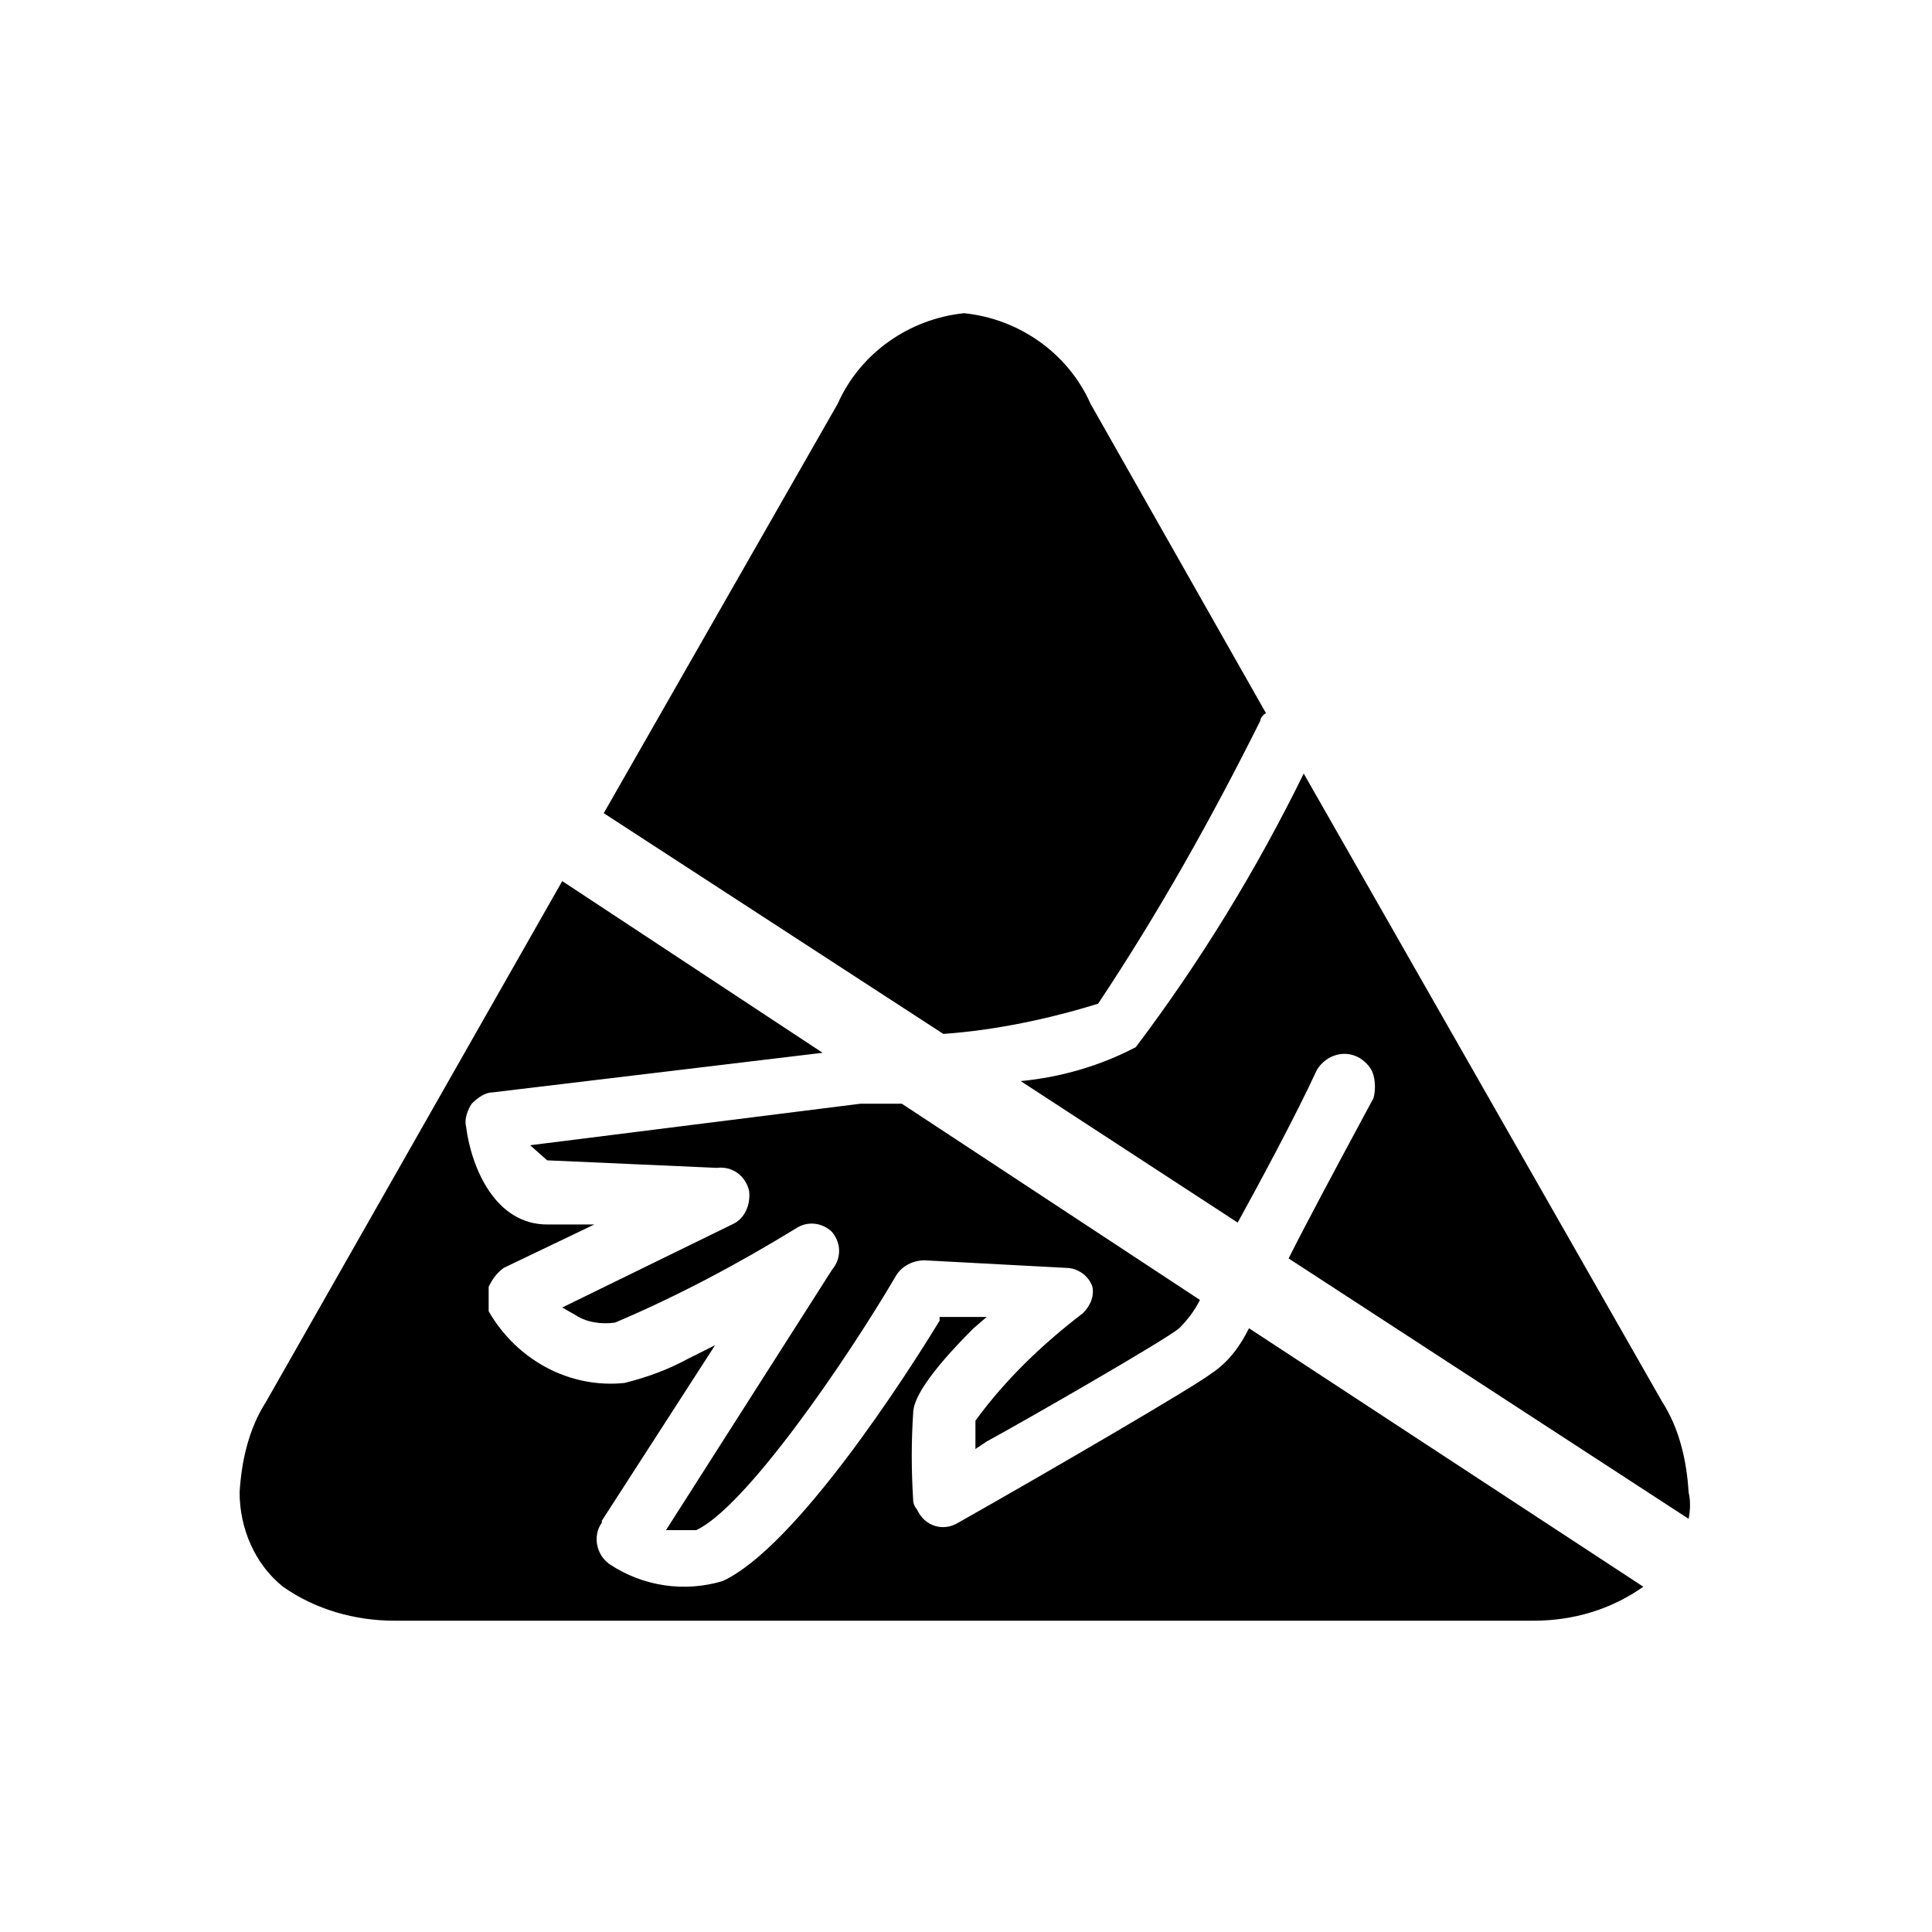 <svg xmlns="http://www.w3.org/2000/svg" viewBox="0 0 1024 1024"><path d="M500 548L320 431l124-217c12-27 38-45 67-48 29 3 55 21 67 48l93 164c-2 1-3 3-3 4-26 52-54 102-86 150-26 8-54 14-82 16zm102 7c34-45 64-94 89-145l190 333c9 14 13 31 14 48 1 4 1 9 0 14L683 667c9-18 24-46 45-85 1-4 1-8 0-12s-4-7-7-9c-8-5-18-2-23 6-11 24-31 61-42 81l-115-75c21-2 42-8 61-18zm60 149l209 137c-17 12-37 18-58 18H209c-21 0-42-6-59-18-15-12-23-31-23-50 1-17 5-34 14-48l157-276 138 91-175 21c-4 0-8 3-11 6-2 3-4 8-3 12 3 23 16 52 43 52h25l-48 23c-4 3-6 6-8 10v13c15 26 43 41 72 38 12-3 23-7 34-13l14-7-60 93v1c-5 7-3 17 4 22 18 12 40 15 60 9 39-18 98-110 115-138v-2h25l-7 6c-25 25-32 38-32 45-1 15-1 30 0 46 0 2 1 4 2 5 4 9 14 12 22 7 46-26 125-72 134-79 9-6 15-14 20-24zm-88-8c4-4 6-9 5-14-2-6-8-10-14-10l-75-4c-6 0-12 3-15 8-27 46-80 123-106 135h-16l88-138c5-6 5-14 0-20-5-5-13-6-19-2-31 19-63 36-96 50-7 1-15 0-21-4l-7-4 90-44c7-3 10-11 9-18-2-8-9-13-17-12l-90-4-9-8 175-22h22l158 104c-3 6-7 11-11 15-7 6-80 48-102 60l-6 4v-15c16-22 36-41 57-57z"/></svg>